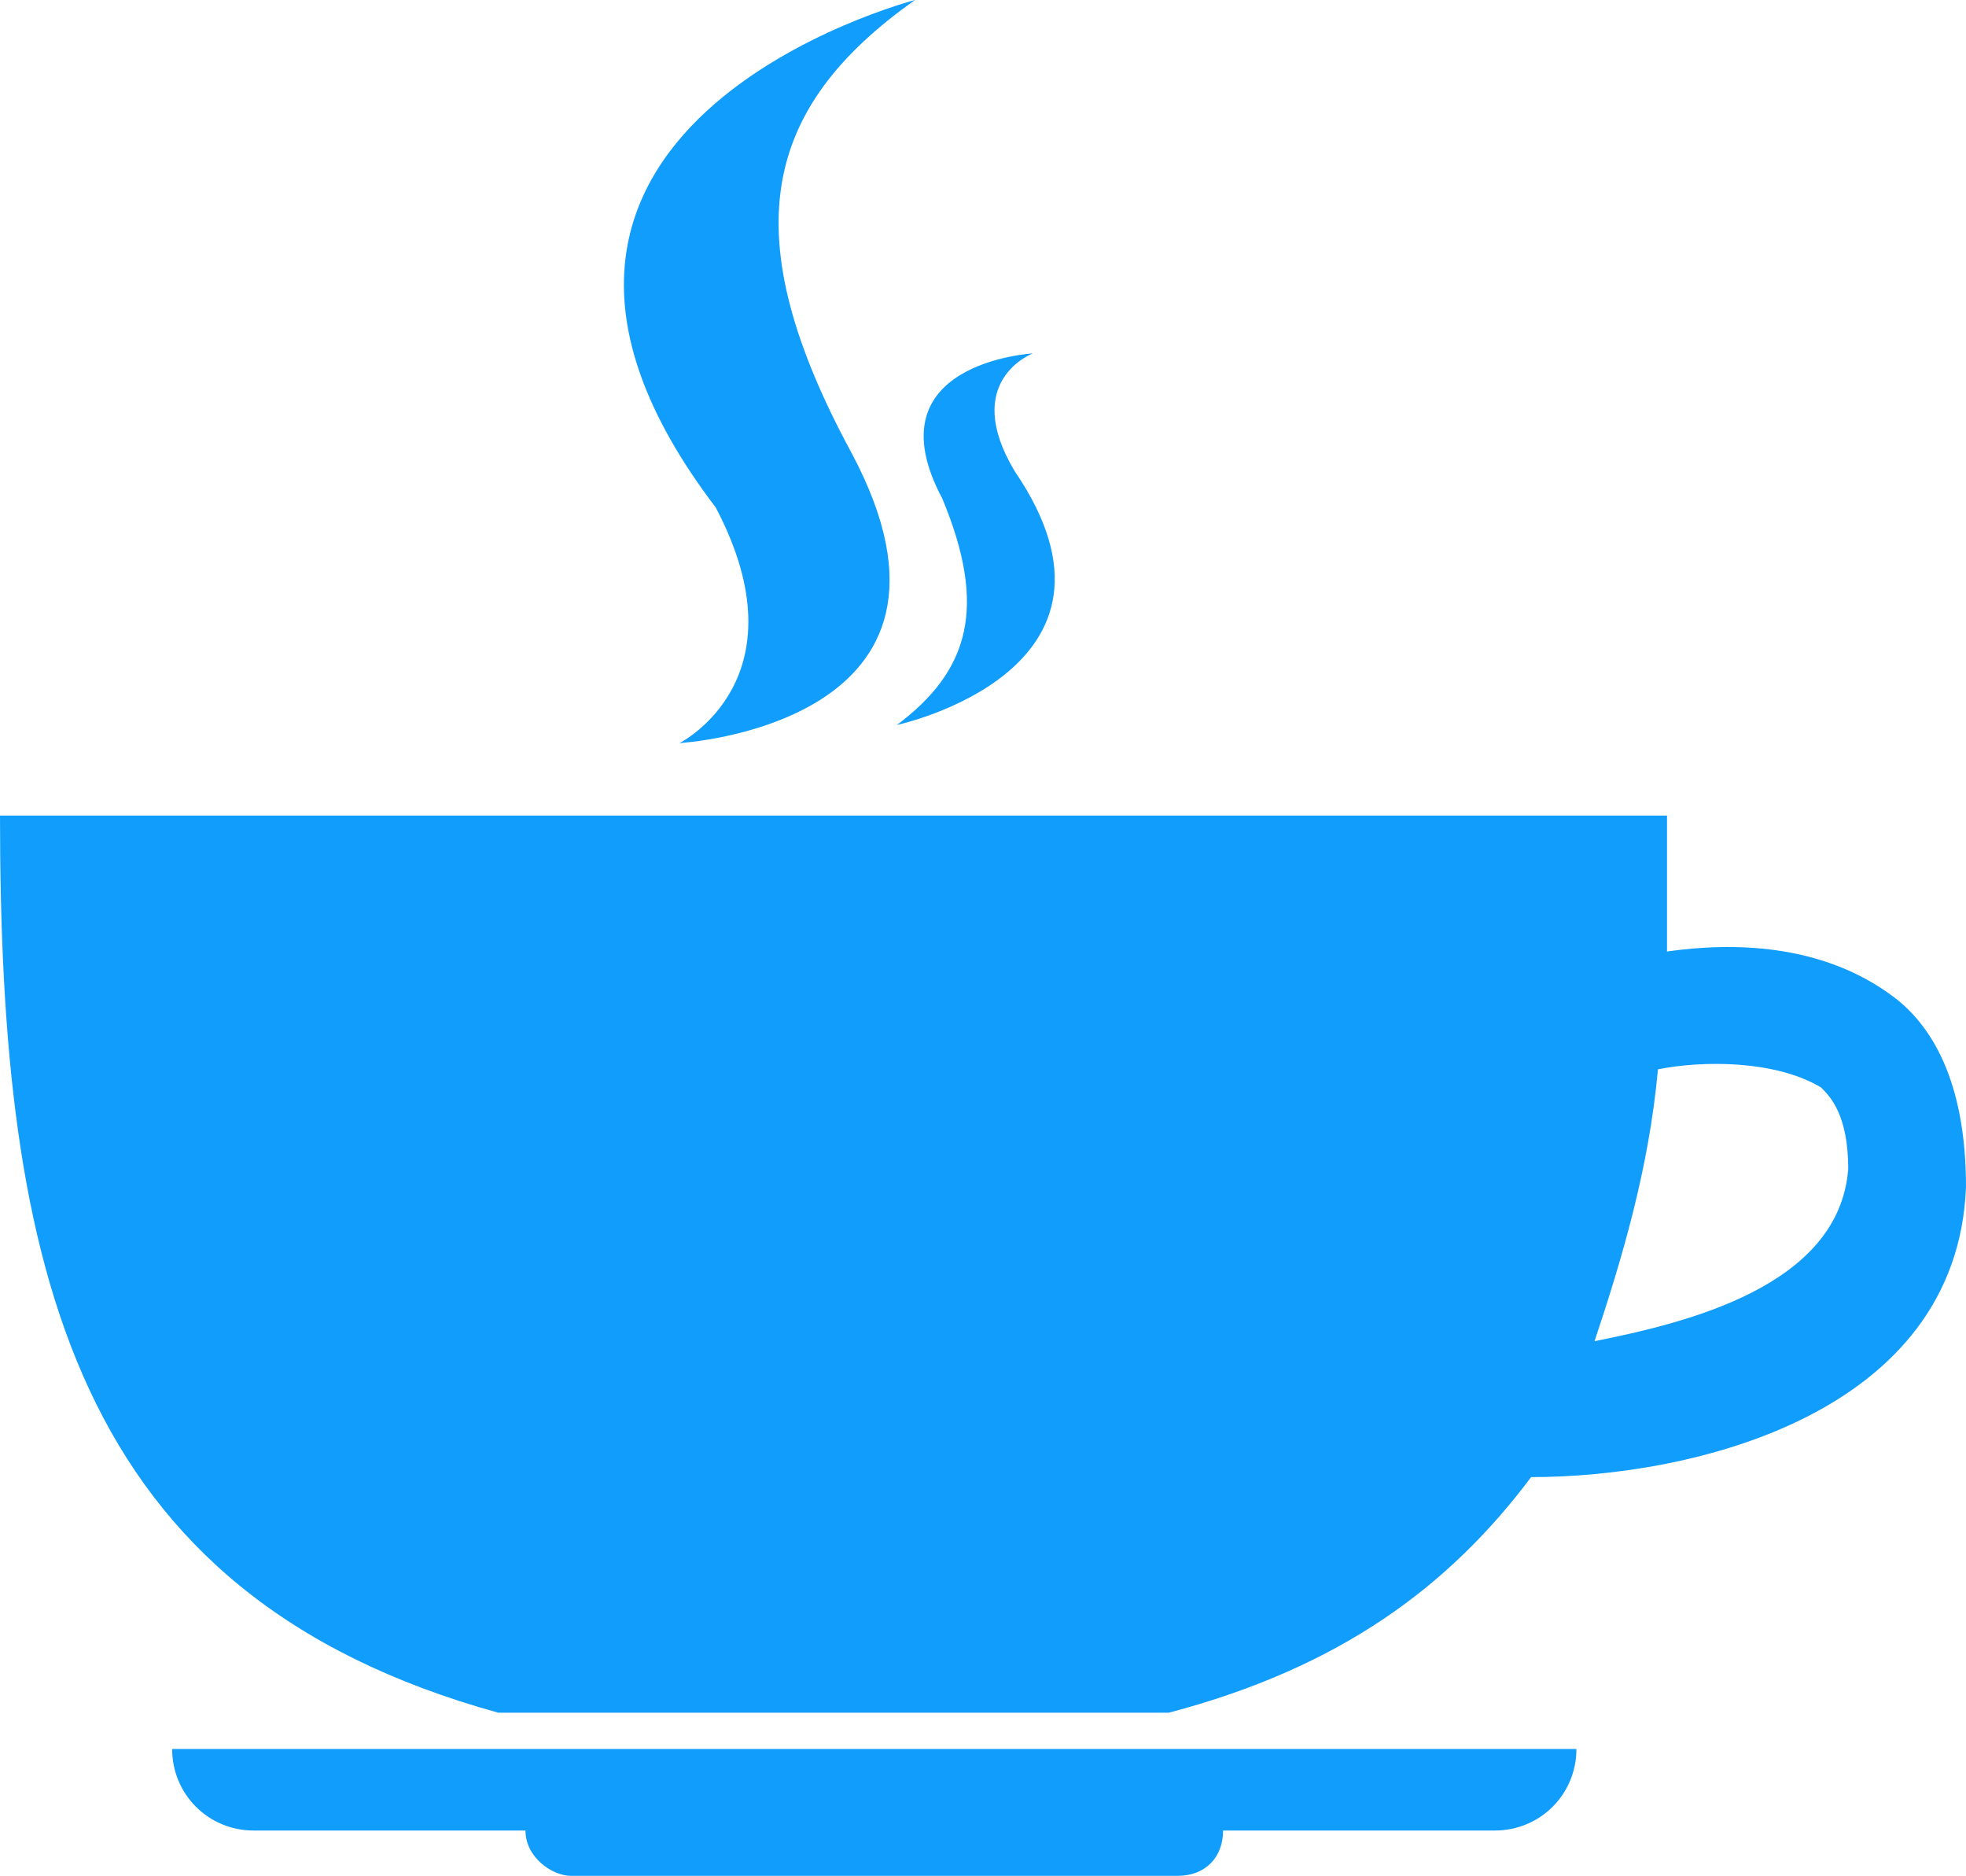 <?xml version="1.0" encoding="utf-8"?>
<!-- Generator: Adobe Illustrator 19.2.0, SVG Export Plug-In . SVG Version: 6.00 Build 0)  -->
<svg version="1.1" id="Capa_1" xmlns="http://www.w3.org/2000/svg" xmlns:xlink="http://www.w3.org/1999/xlink" x="0px" y="0px"
	 viewBox="0 0 21.7 20.7" style="enable-background:new 0 0 21.7 20.7;" xml:space="preserve">
<style type="text/css">
	.st0{fill:#119DFC;}
</style>
<g>
	<g>
		<path class="st0" d="M2.8,20.2h3c0,0.3,0.3,0.5,0.5,0.5h6.7c0.3,0,0.5-0.2,0.5-0.5h3c0.5,0,0.9-0.4,0.9-0.9H1.9
			C1.9,19.8,2.3,20.2,2.8,20.2z"/>
		<path class="st0" d="M20.9,11c-0.8-0.6-1.8-0.6-2.5-0.5c0-0.5,0-1,0-1.5H0c0,5,0.8,8.6,5.5,9.9h7.4c1.9-0.5,3.1-1.4,4-2.6
			c1.8,0,4.7-0.7,4.8-3.2C21.7,11.9,21.3,11.3,20.9,11z M17.6,14.8c0.3-0.9,0.6-1.9,0.7-3c0.5-0.1,1.3-0.1,1.8,0.2
			c0.1,0.1,0.3,0.3,0.3,0.9C20.3,14.2,18.6,14.6,17.6,14.8z"/>
		<path class="st0" d="M7.5,8.2C7.5,8.2,11,8,9.4,5c-1.3-2.4-1-3.8,0.7-5c0,0-5.4,1.4-2.2,5.6C8.9,7.5,7.5,8.2,7.5,8.2z"/>
		<path class="st0" d="M9.9,8c0,0,2.8-0.6,1.3-2.8c-0.6-1,0.2-1.3,0.2-1.3s-1.8,0.1-1,1.6C10.9,6.7,10.7,7.4,9.9,8z"/>
	</g>
</g>
</svg>
